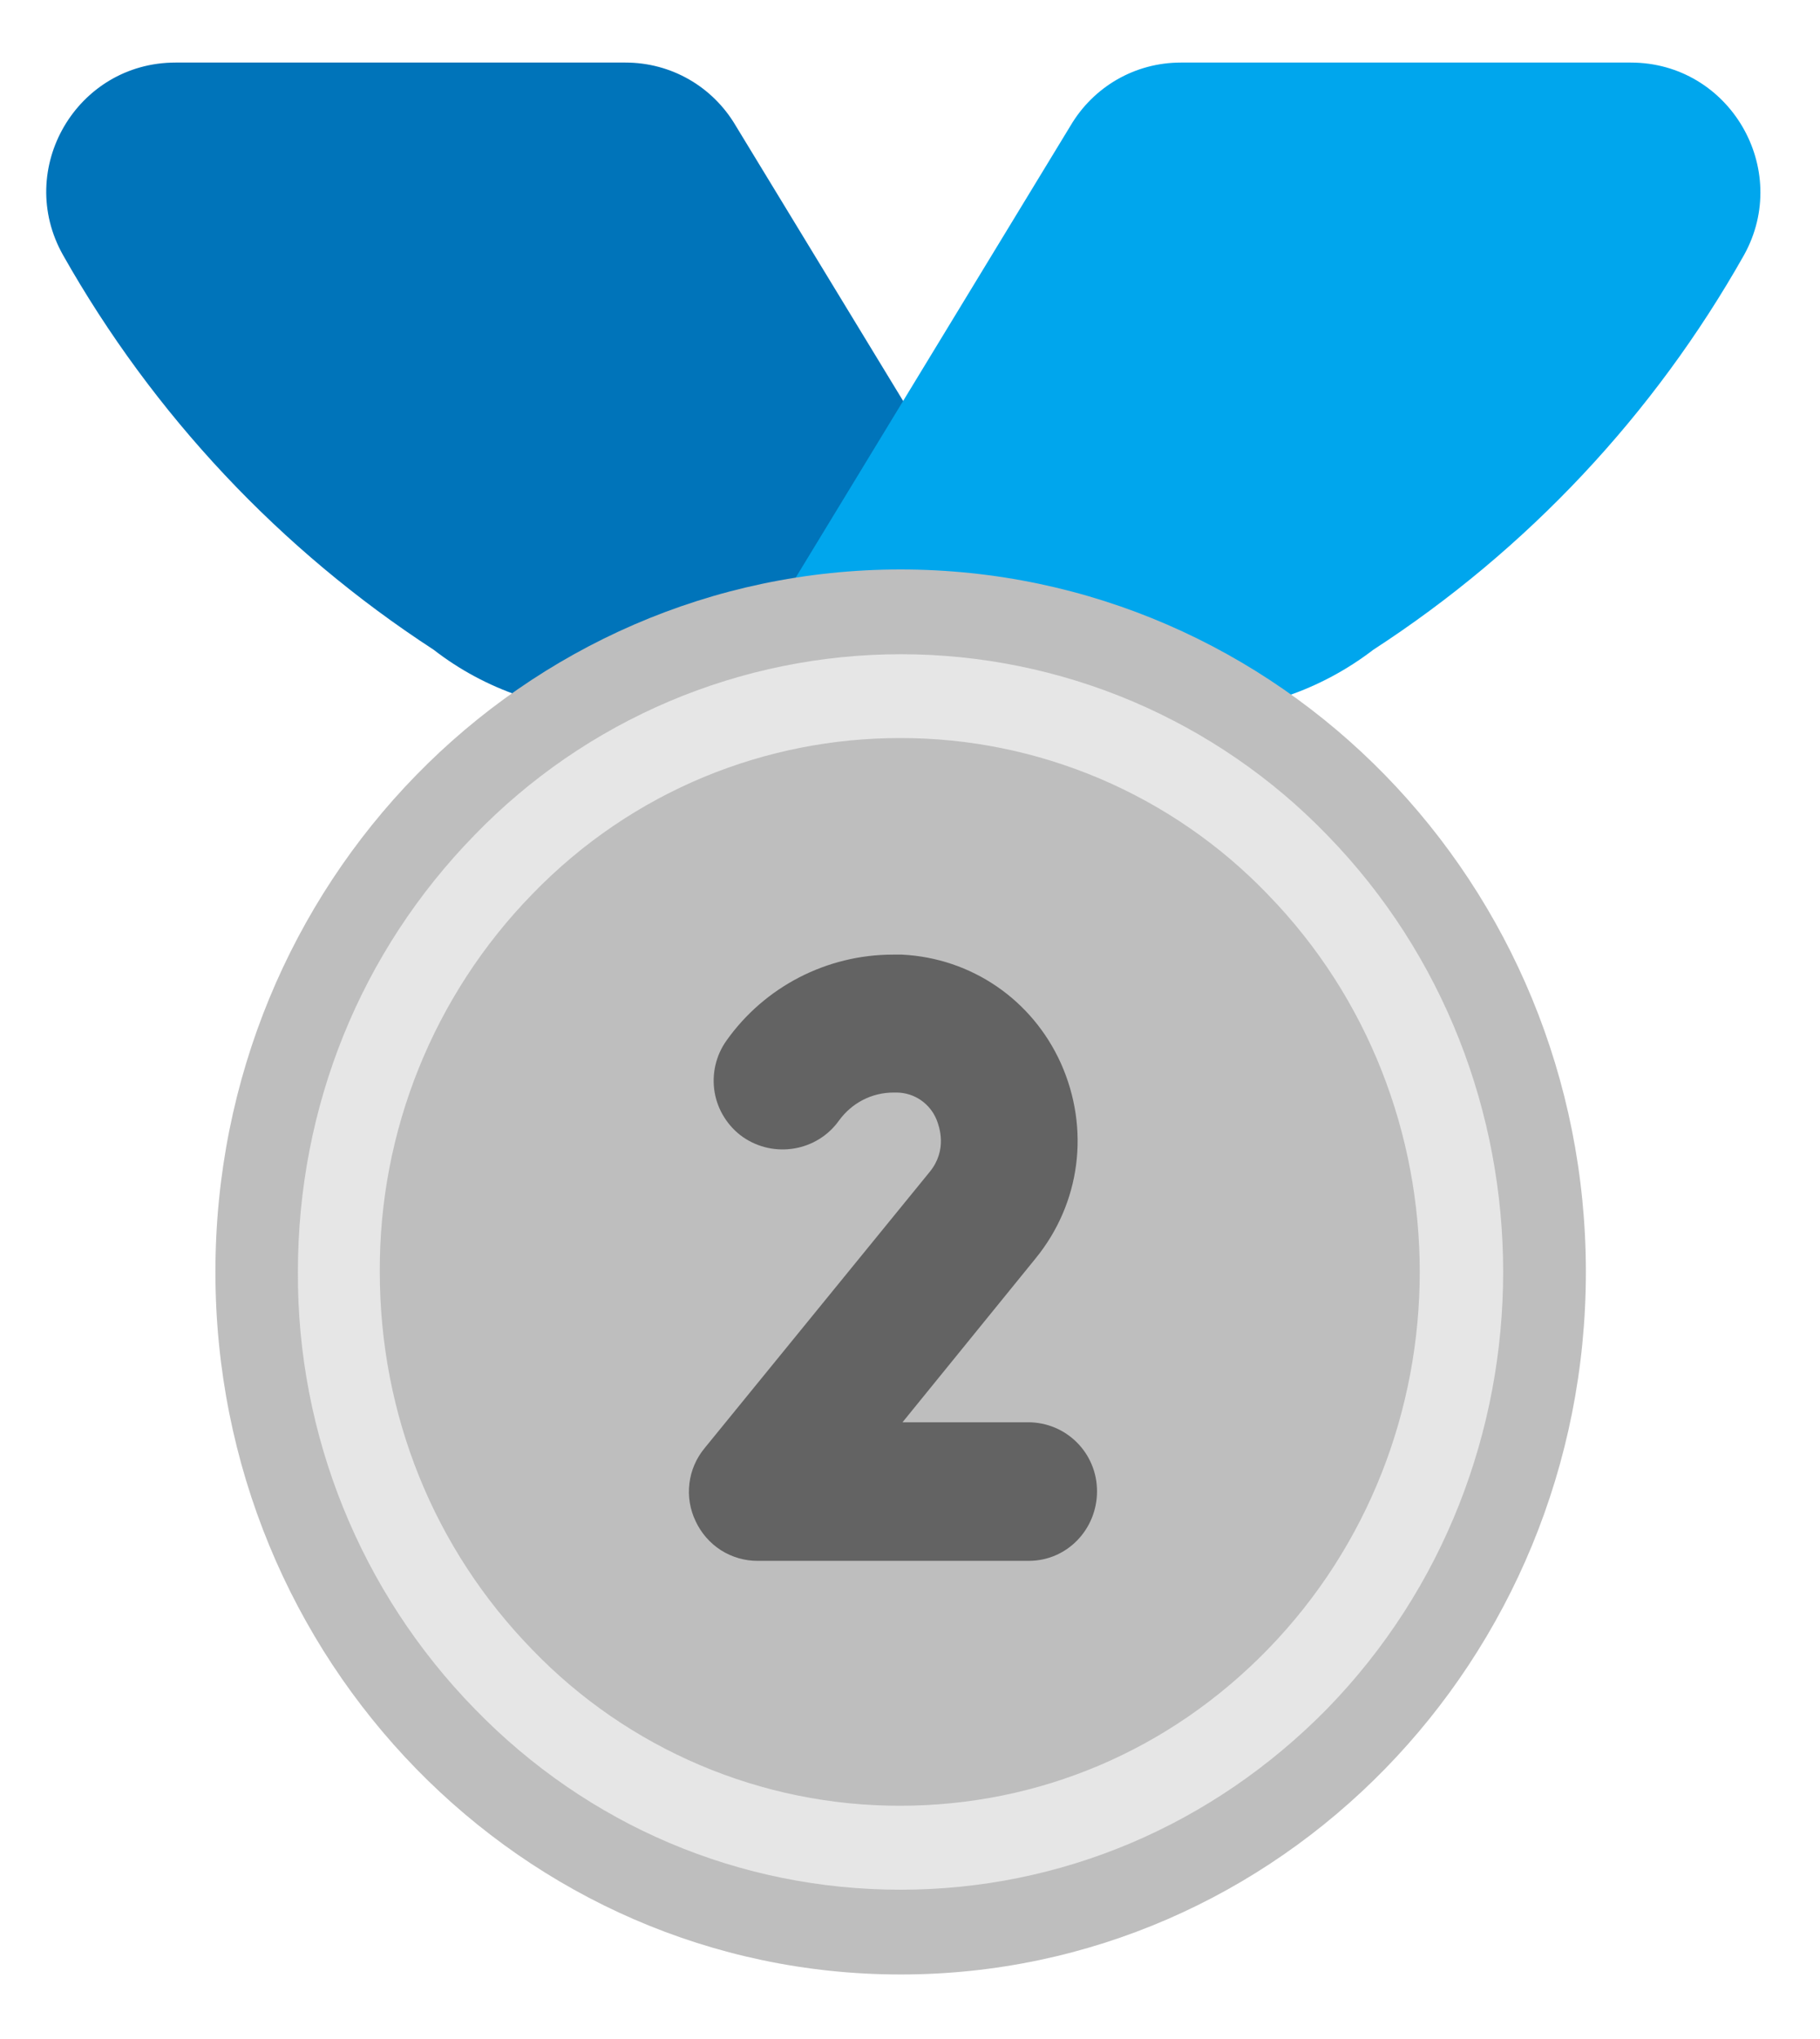 <svg width="25" height="28" viewBox="0 0 25 28" fill="none" xmlns="http://www.w3.org/2000/svg">
<path d="M15.003 9.775L10.109 1.731C9.791 1.188 9.219 0.859 8.591 0.859H2.412C1.053 0.859 0.2 2.322 0.866 3.503C2.103 5.692 3.849 7.551 5.956 8.922C6.669 9.475 7.55 9.775 8.459 9.775H15.003Z" fill="#0074BA"/>
<path d="M22.399 0.859H16.221C15.593 0.859 15.021 1.188 14.702 1.731L9.809 9.775H16.362C17.271 9.775 18.143 9.475 18.865 8.922C20.974 7.553 22.718 5.697 23.956 3.503C24.612 2.322 23.759 0.859 22.399 0.859Z" fill="#00A6ED"/>
<path d="M12.371 27.114C17.57 27.114 21.784 22.795 21.784 17.467C21.784 12.139 17.57 7.82 12.371 7.82C7.173 7.82 2.959 12.139 2.959 17.467C2.959 22.795 7.173 27.114 12.371 27.114Z" fill="#BEBEBE"/>
<path d="M12.37 25.95C10.158 25.95 8.076 25.069 6.52 23.466C4.954 21.863 4.081 19.707 4.092 17.466C4.092 15.197 4.954 13.069 6.52 11.466C7.28 10.681 8.189 10.057 9.195 9.63C10.201 9.204 11.282 8.984 12.375 8.984C13.467 8.984 14.548 9.204 15.554 9.63C16.56 10.057 17.47 10.681 18.229 11.466C21.454 14.775 21.454 20.157 18.229 23.466C16.654 25.069 14.573 25.95 12.37 25.95ZM12.361 10.135C10.533 10.135 8.695 10.847 7.308 12.282C5.958 13.669 5.207 15.531 5.217 17.466C5.217 19.425 5.958 21.263 7.308 22.65C7.962 23.33 8.747 23.87 9.615 24.239C10.483 24.608 11.417 24.798 12.361 24.797C14.273 24.797 16.064 24.038 17.414 22.65C20.198 19.791 20.198 15.141 17.414 12.282C16.76 11.601 15.975 11.061 15.107 10.692C14.238 10.323 13.304 10.133 12.361 10.135Z" fill="#E6E6E6"/>
<path d="M14.131 21.434H10.409C10.23 21.435 10.055 21.384 9.903 21.288C9.752 21.191 9.632 21.053 9.556 20.891C9.478 20.729 9.448 20.549 9.47 20.371C9.491 20.193 9.564 20.025 9.678 19.887L12.772 16.091C13.016 15.791 12.903 15.472 12.866 15.378C12.822 15.269 12.747 15.175 12.65 15.108C12.554 15.042 12.44 15.005 12.322 15.003H12.275C11.975 15.003 11.703 15.144 11.525 15.387C11.225 15.809 10.634 15.912 10.203 15.613C10.101 15.541 10.015 15.449 9.949 15.344C9.882 15.239 9.837 15.121 9.816 14.998C9.796 14.876 9.799 14.75 9.827 14.628C9.855 14.507 9.906 14.392 9.978 14.291C10.503 13.55 11.356 13.109 12.266 13.109H12.388C13.344 13.156 14.178 13.728 14.572 14.6C14.975 15.5 14.844 16.522 14.225 17.281L12.397 19.531H14.122C14.647 19.531 15.069 19.953 15.069 20.478C15.069 21.003 14.656 21.434 14.131 21.434Z" fill="#636363"/>
</svg>
